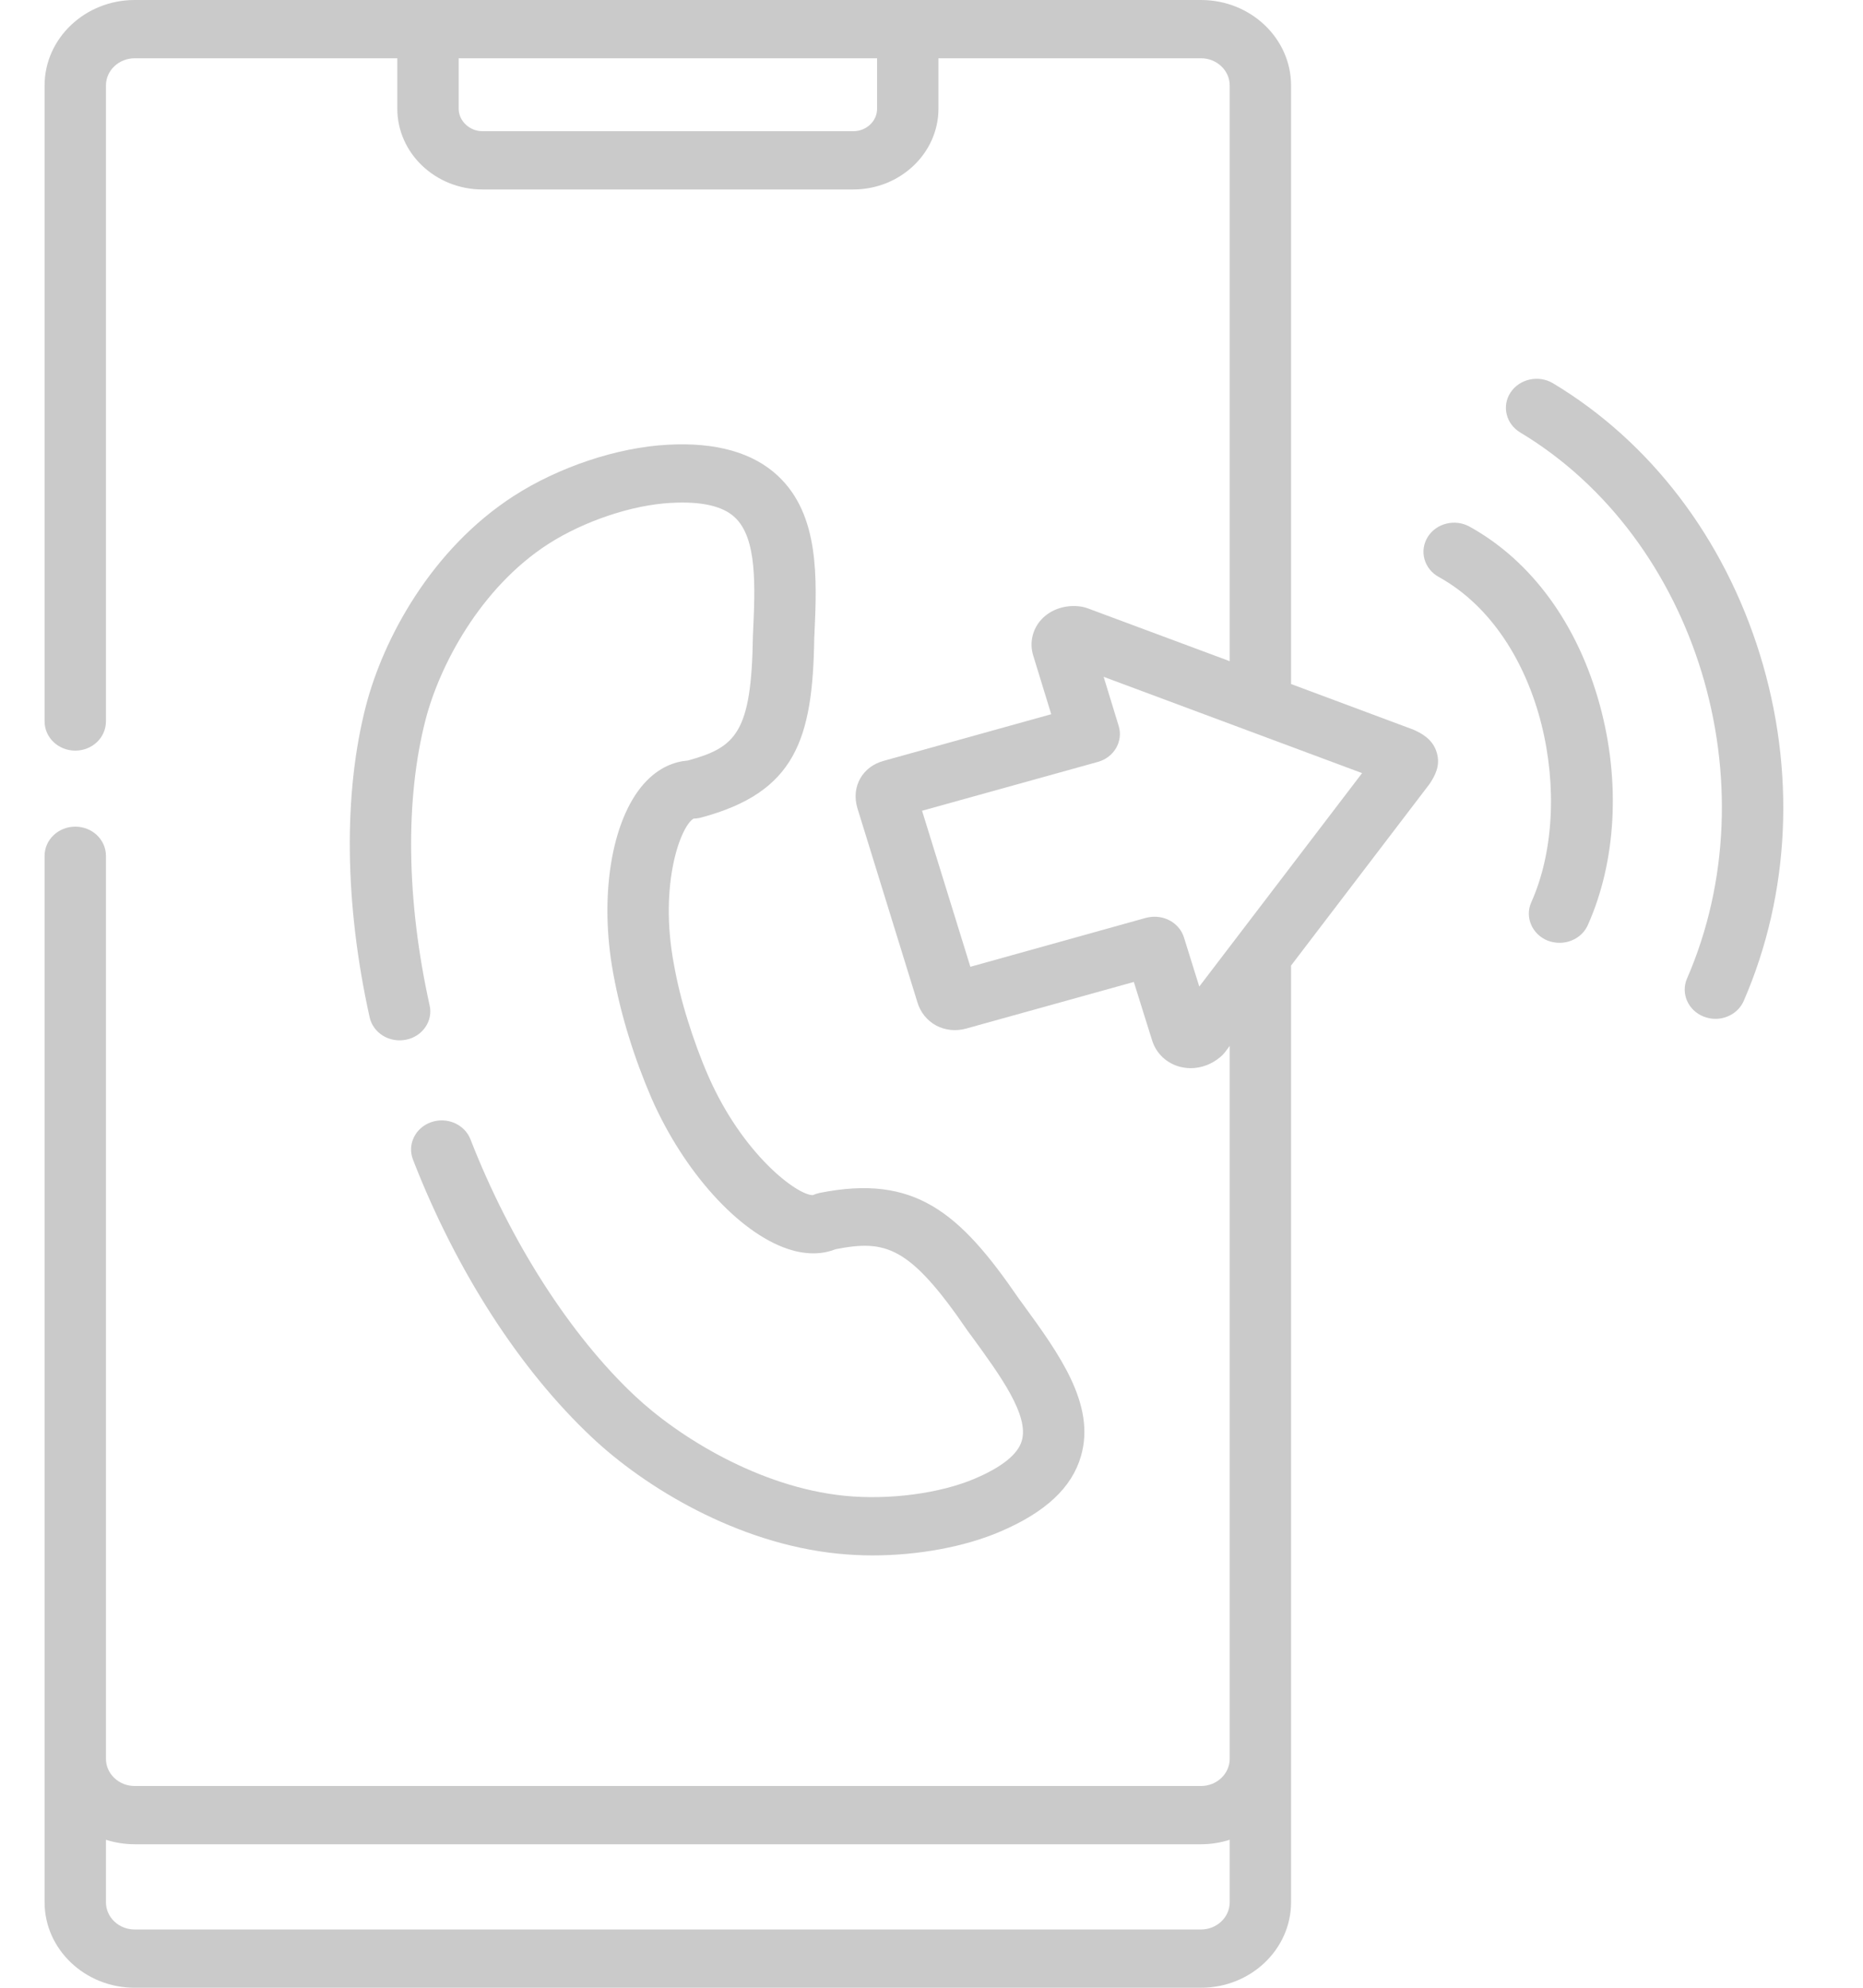 <svg width="15" height="16" viewBox="0 0 15 16" fill="none" xmlns="http://www.w3.org/2000/svg">
<path d="M11.832 4.239C11.715 4.174 11.563 4.212 11.495 4.323C11.426 4.435 11.466 4.579 11.584 4.644C12.436 5.116 12.689 6.462 12.329 7.263C12.276 7.382 12.335 7.52 12.46 7.571C12.492 7.583 12.524 7.589 12.557 7.589C12.653 7.589 12.744 7.536 12.784 7.447C13.013 6.936 13.049 6.292 12.882 5.679C12.705 5.027 12.332 4.515 11.832 4.239Z" fill="#cacaca"/>
<path d="M14.169 5.265C13.878 4.329 13.287 3.555 12.504 3.085C12.389 3.016 12.236 3.049 12.163 3.158C12.09 3.267 12.125 3.412 12.24 3.481C13.662 4.335 14.265 6.307 13.583 7.877C13.531 7.997 13.592 8.134 13.718 8.183C13.749 8.195 13.78 8.201 13.812 8.201C13.909 8.201 14.001 8.146 14.04 8.056C14.414 7.194 14.46 6.203 14.169 5.265Z" fill="#cacaca"/>
<path d="M5.585 6.589C5.605 6.589 5.625 6.586 5.644 6.581C6.404 6.378 6.545 5.952 6.556 5.13L6.557 5.117C6.578 4.661 6.601 4.145 6.263 3.83C6.062 3.642 5.762 3.558 5.374 3.58C4.972 3.601 4.498 3.759 4.137 3.992C3.471 4.421 3.086 5.144 2.947 5.679C2.763 6.387 2.774 7.278 2.976 8.188C3.004 8.315 3.135 8.396 3.269 8.369C3.402 8.343 3.488 8.218 3.459 8.092C3.272 7.249 3.261 6.432 3.427 5.791C3.538 5.362 3.864 4.734 4.414 4.379C4.701 4.195 5.089 4.064 5.402 4.048C5.646 4.034 5.819 4.073 5.916 4.164C6.098 4.333 6.08 4.721 6.063 5.097L6.062 5.114C6.062 5.116 6.062 5.118 6.062 5.121C6.051 5.901 5.924 6.016 5.537 6.122C5.437 6.13 5.306 6.172 5.184 6.309C4.922 6.604 4.823 7.219 4.938 7.838C4.969 8.007 5.011 8.178 5.064 8.348C5.116 8.517 5.178 8.683 5.247 8.843C5.507 9.433 5.946 9.919 6.34 10.052C6.511 10.11 6.641 10.09 6.729 10.055C7.129 9.978 7.321 10.025 7.788 10.708C7.79 10.71 7.791 10.712 7.792 10.714L7.83 10.765C8.054 11.073 8.287 11.393 8.227 11.597C8.196 11.705 8.069 11.808 7.851 11.901C7.571 12.021 7.159 12.076 6.8 12.04C6.112 11.971 5.461 11.564 5.112 11.236C4.591 10.747 4.109 9.994 3.788 9.171C3.741 9.05 3.599 8.988 3.471 9.033C3.343 9.078 3.278 9.212 3.325 9.334C3.674 10.232 4.186 11.025 4.765 11.569C5.189 11.969 5.934 12.425 6.748 12.506C6.839 12.515 6.931 12.52 7.024 12.52C7.392 12.52 7.768 12.451 8.054 12.328C8.417 12.173 8.63 11.975 8.703 11.722C8.825 11.306 8.526 10.896 8.236 10.498L8.201 10.45C7.724 9.754 7.362 9.45 6.6 9.602C6.581 9.606 6.562 9.612 6.544 9.62C6.418 9.62 5.982 9.295 5.704 8.664C5.641 8.52 5.586 8.369 5.538 8.215C5.49 8.063 5.452 7.909 5.425 7.757C5.305 7.111 5.482 6.647 5.585 6.589Z" fill="#cacaca"/>
<path d="M11.384 5.875C11.378 5.873 11.372 5.87 11.366 5.868L10.395 5.506V0.688C10.395 0.309 10.07 0 9.67 0H7.309H3.446H1.084C0.685 0 0.359 0.309 0.359 0.688V5.807C0.359 5.937 0.47 6.042 0.606 6.042C0.743 6.042 0.853 5.937 0.853 5.807V0.688C0.853 0.567 0.957 0.469 1.085 0.469H3.199V0.875C3.199 1.233 3.506 1.525 3.884 1.525H6.871C7.248 1.525 7.556 1.233 7.556 0.875V0.469H9.67C9.797 0.469 9.901 0.567 9.901 0.688V5.322L8.756 4.896C8.74 4.89 8.724 4.886 8.707 4.883C8.584 4.864 8.465 4.902 8.387 4.984C8.313 5.063 8.287 5.173 8.319 5.277L8.464 5.749L7.116 6.124C6.944 6.17 6.852 6.332 6.903 6.504L7.386 8.066C7.41 8.148 7.464 8.215 7.538 8.255C7.61 8.293 7.695 8.302 7.777 8.28C7.778 8.28 7.779 8.28 7.78 8.279L9.129 7.904L9.277 8.377C9.31 8.48 9.393 8.559 9.501 8.587C9.529 8.594 9.558 8.598 9.587 8.598C9.673 8.598 9.758 8.566 9.827 8.507C9.84 8.496 9.852 8.484 9.862 8.471L9.901 8.419V14.157C9.901 14.278 9.797 14.376 9.67 14.376H1.084C0.957 14.376 0.853 14.278 0.853 14.157V6.889C0.853 6.759 0.743 6.654 0.606 6.654C0.47 6.654 0.359 6.759 0.359 6.889V15.312C0.359 15.691 0.685 16 1.084 16H9.67C10.07 16 10.395 15.691 10.395 15.312V7.772L11.505 6.317C11.509 6.311 11.513 6.306 11.517 6.3C11.548 6.25 11.6 6.168 11.569 6.061C11.537 5.946 11.438 5.9 11.384 5.875ZM7.062 0.875C7.062 0.975 6.976 1.056 6.871 1.056H3.884C3.78 1.056 3.693 0.973 3.693 0.875V0.469H7.062V0.875ZM9.901 15.312C9.901 15.433 9.797 15.531 9.67 15.531H1.084C0.957 15.531 0.853 15.433 0.853 15.312V14.809C0.926 14.832 1.004 14.845 1.084 14.845H9.67C9.751 14.845 9.828 14.832 9.901 14.809V15.312ZM9.656 7.941L9.533 7.547C9.502 7.445 9.403 7.379 9.297 7.379C9.274 7.379 9.25 7.382 9.227 7.388L7.813 7.782L7.424 6.526L8.839 6.133C8.97 6.097 9.045 5.967 9.007 5.843L8.886 5.448L10.967 6.223L9.656 7.941Z" fill="#cacaca"/>
</svg>
